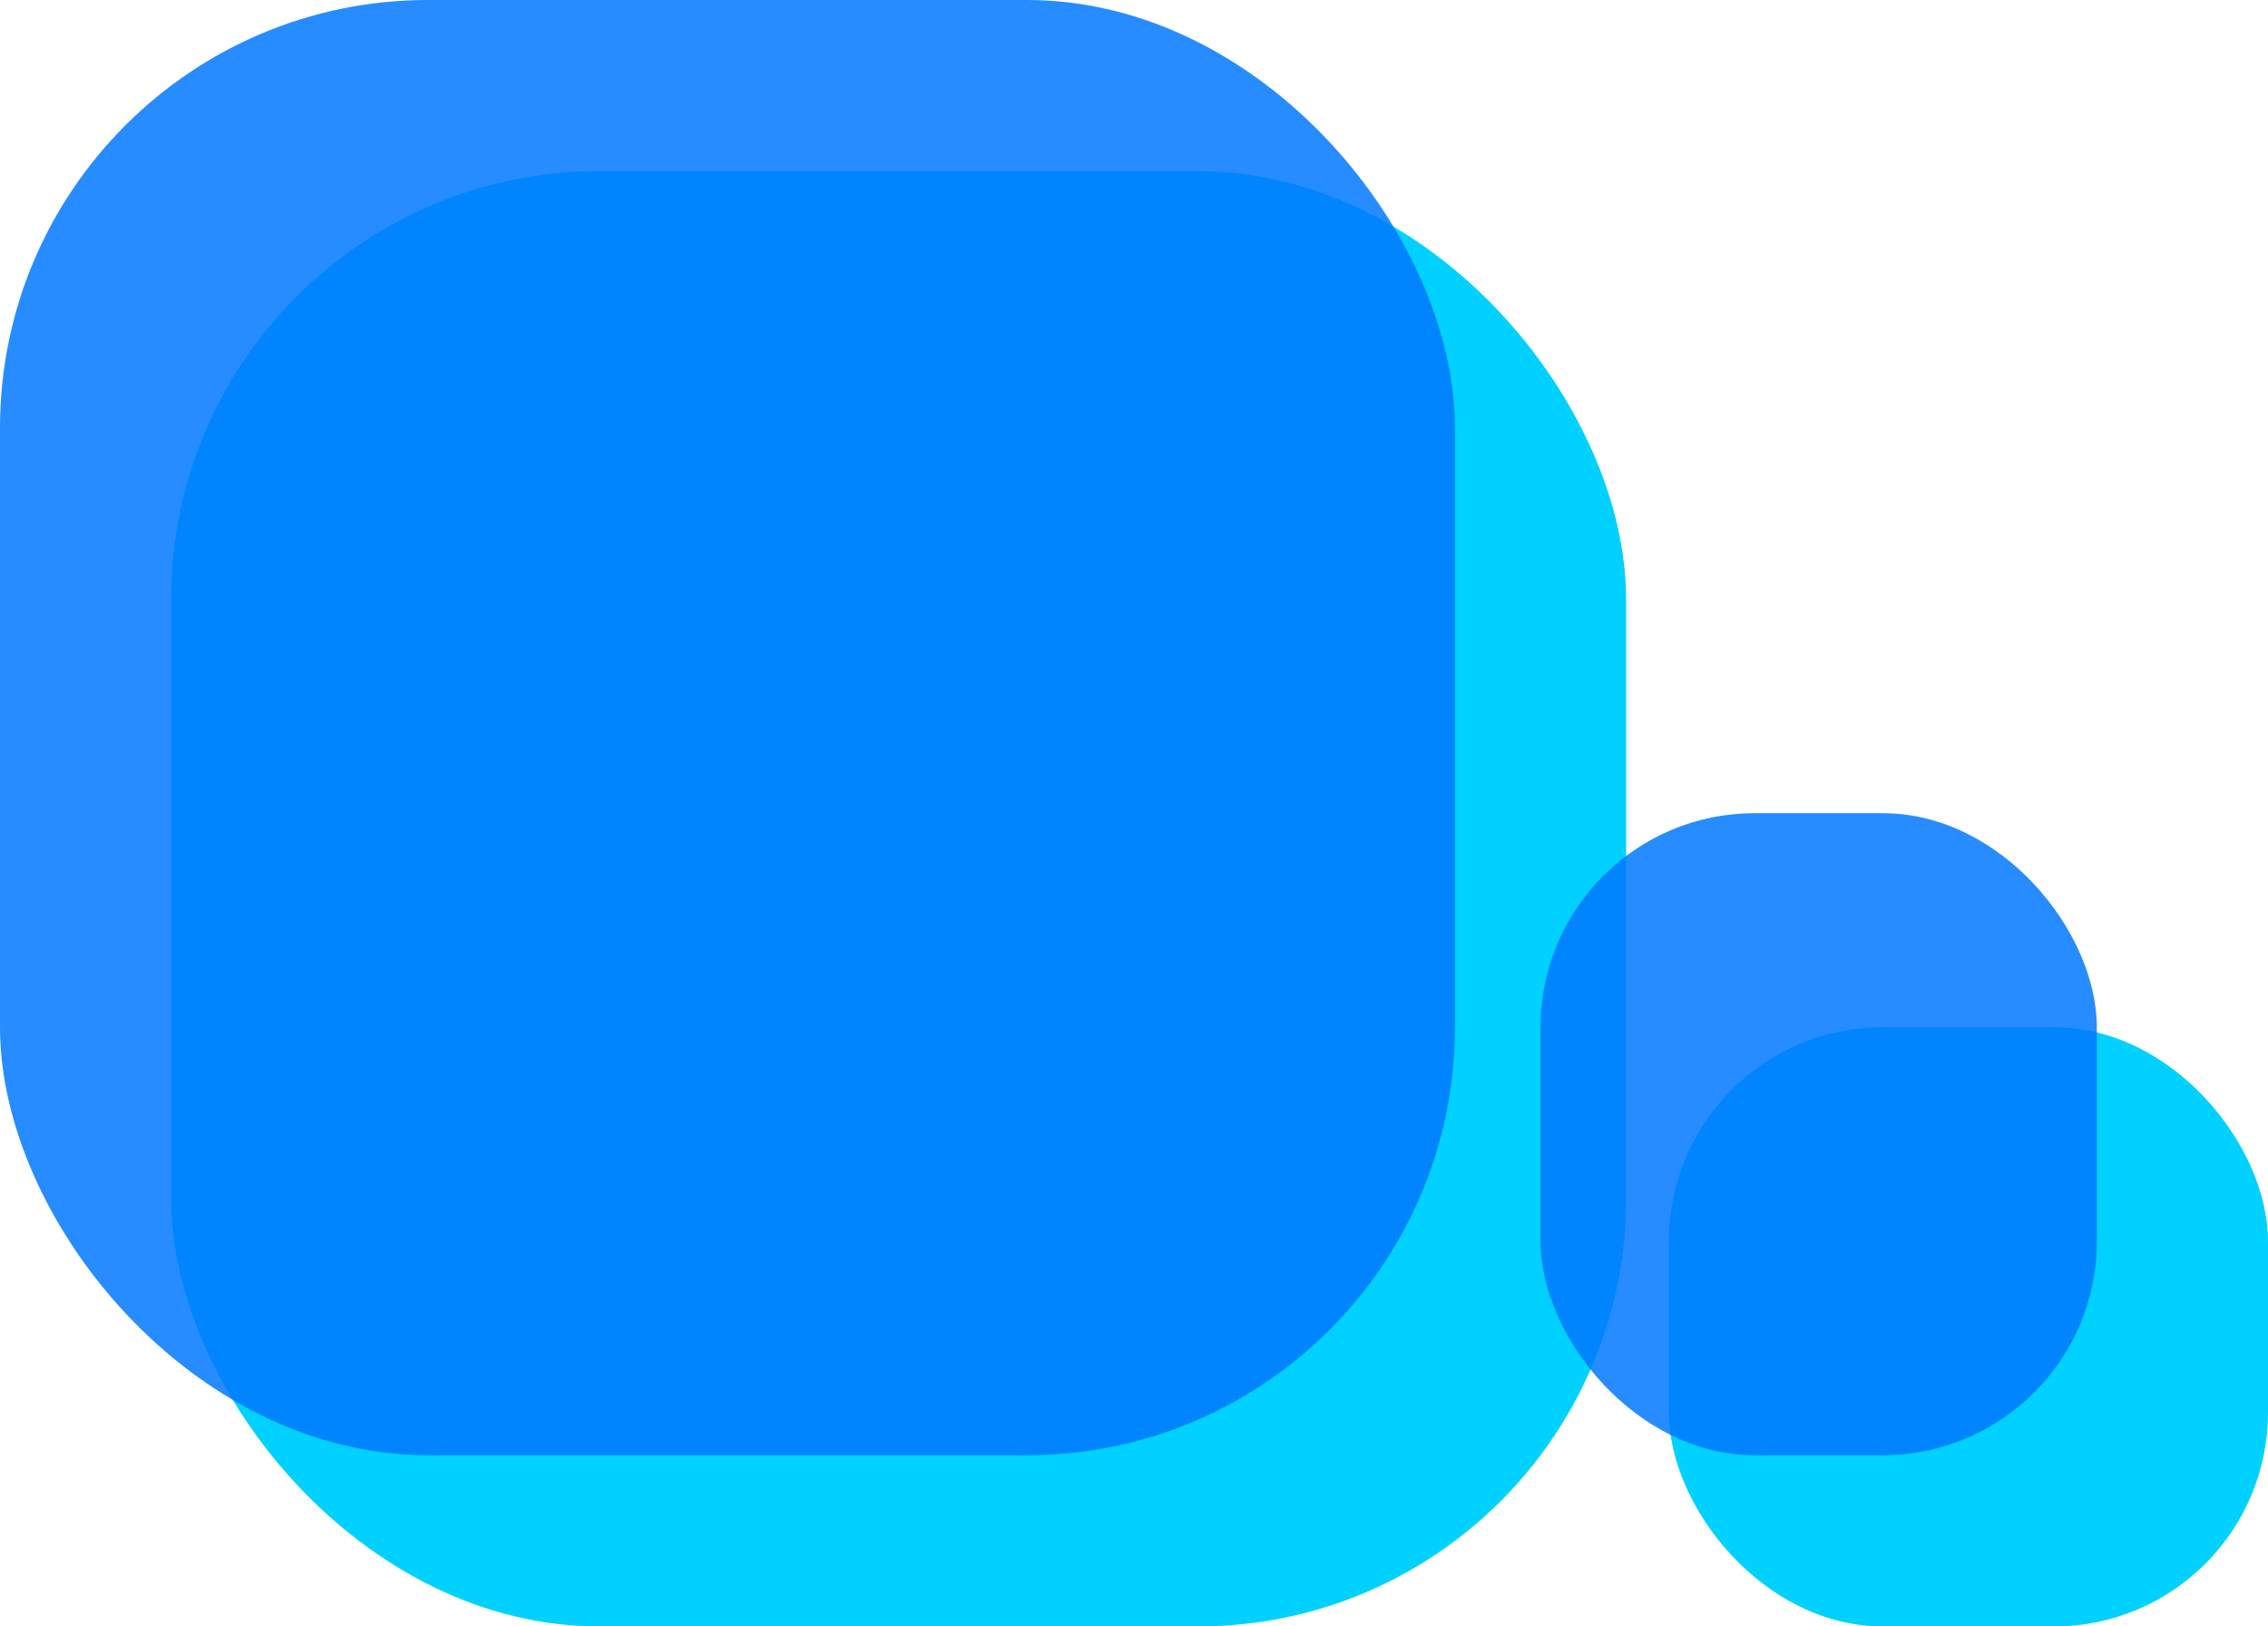 <svg width="53" height="38" viewBox="0 0 53 38" fill="none" xmlns="http://www.w3.org/2000/svg">
<rect x="4" y="4" width="34" height="34" rx="10" fill="#00D1FF"/>
<rect x="39" y="24" width="14" height="14" rx="5" fill="#00D1FF"/>
<rect width="34" height="34" rx="10" fill="#0078FF" fill-opacity="0.85"/>
<rect x="36" y="19" width="13" height="15" rx="5" fill="#0078FF" fill-opacity="0.85"/>
</svg>
